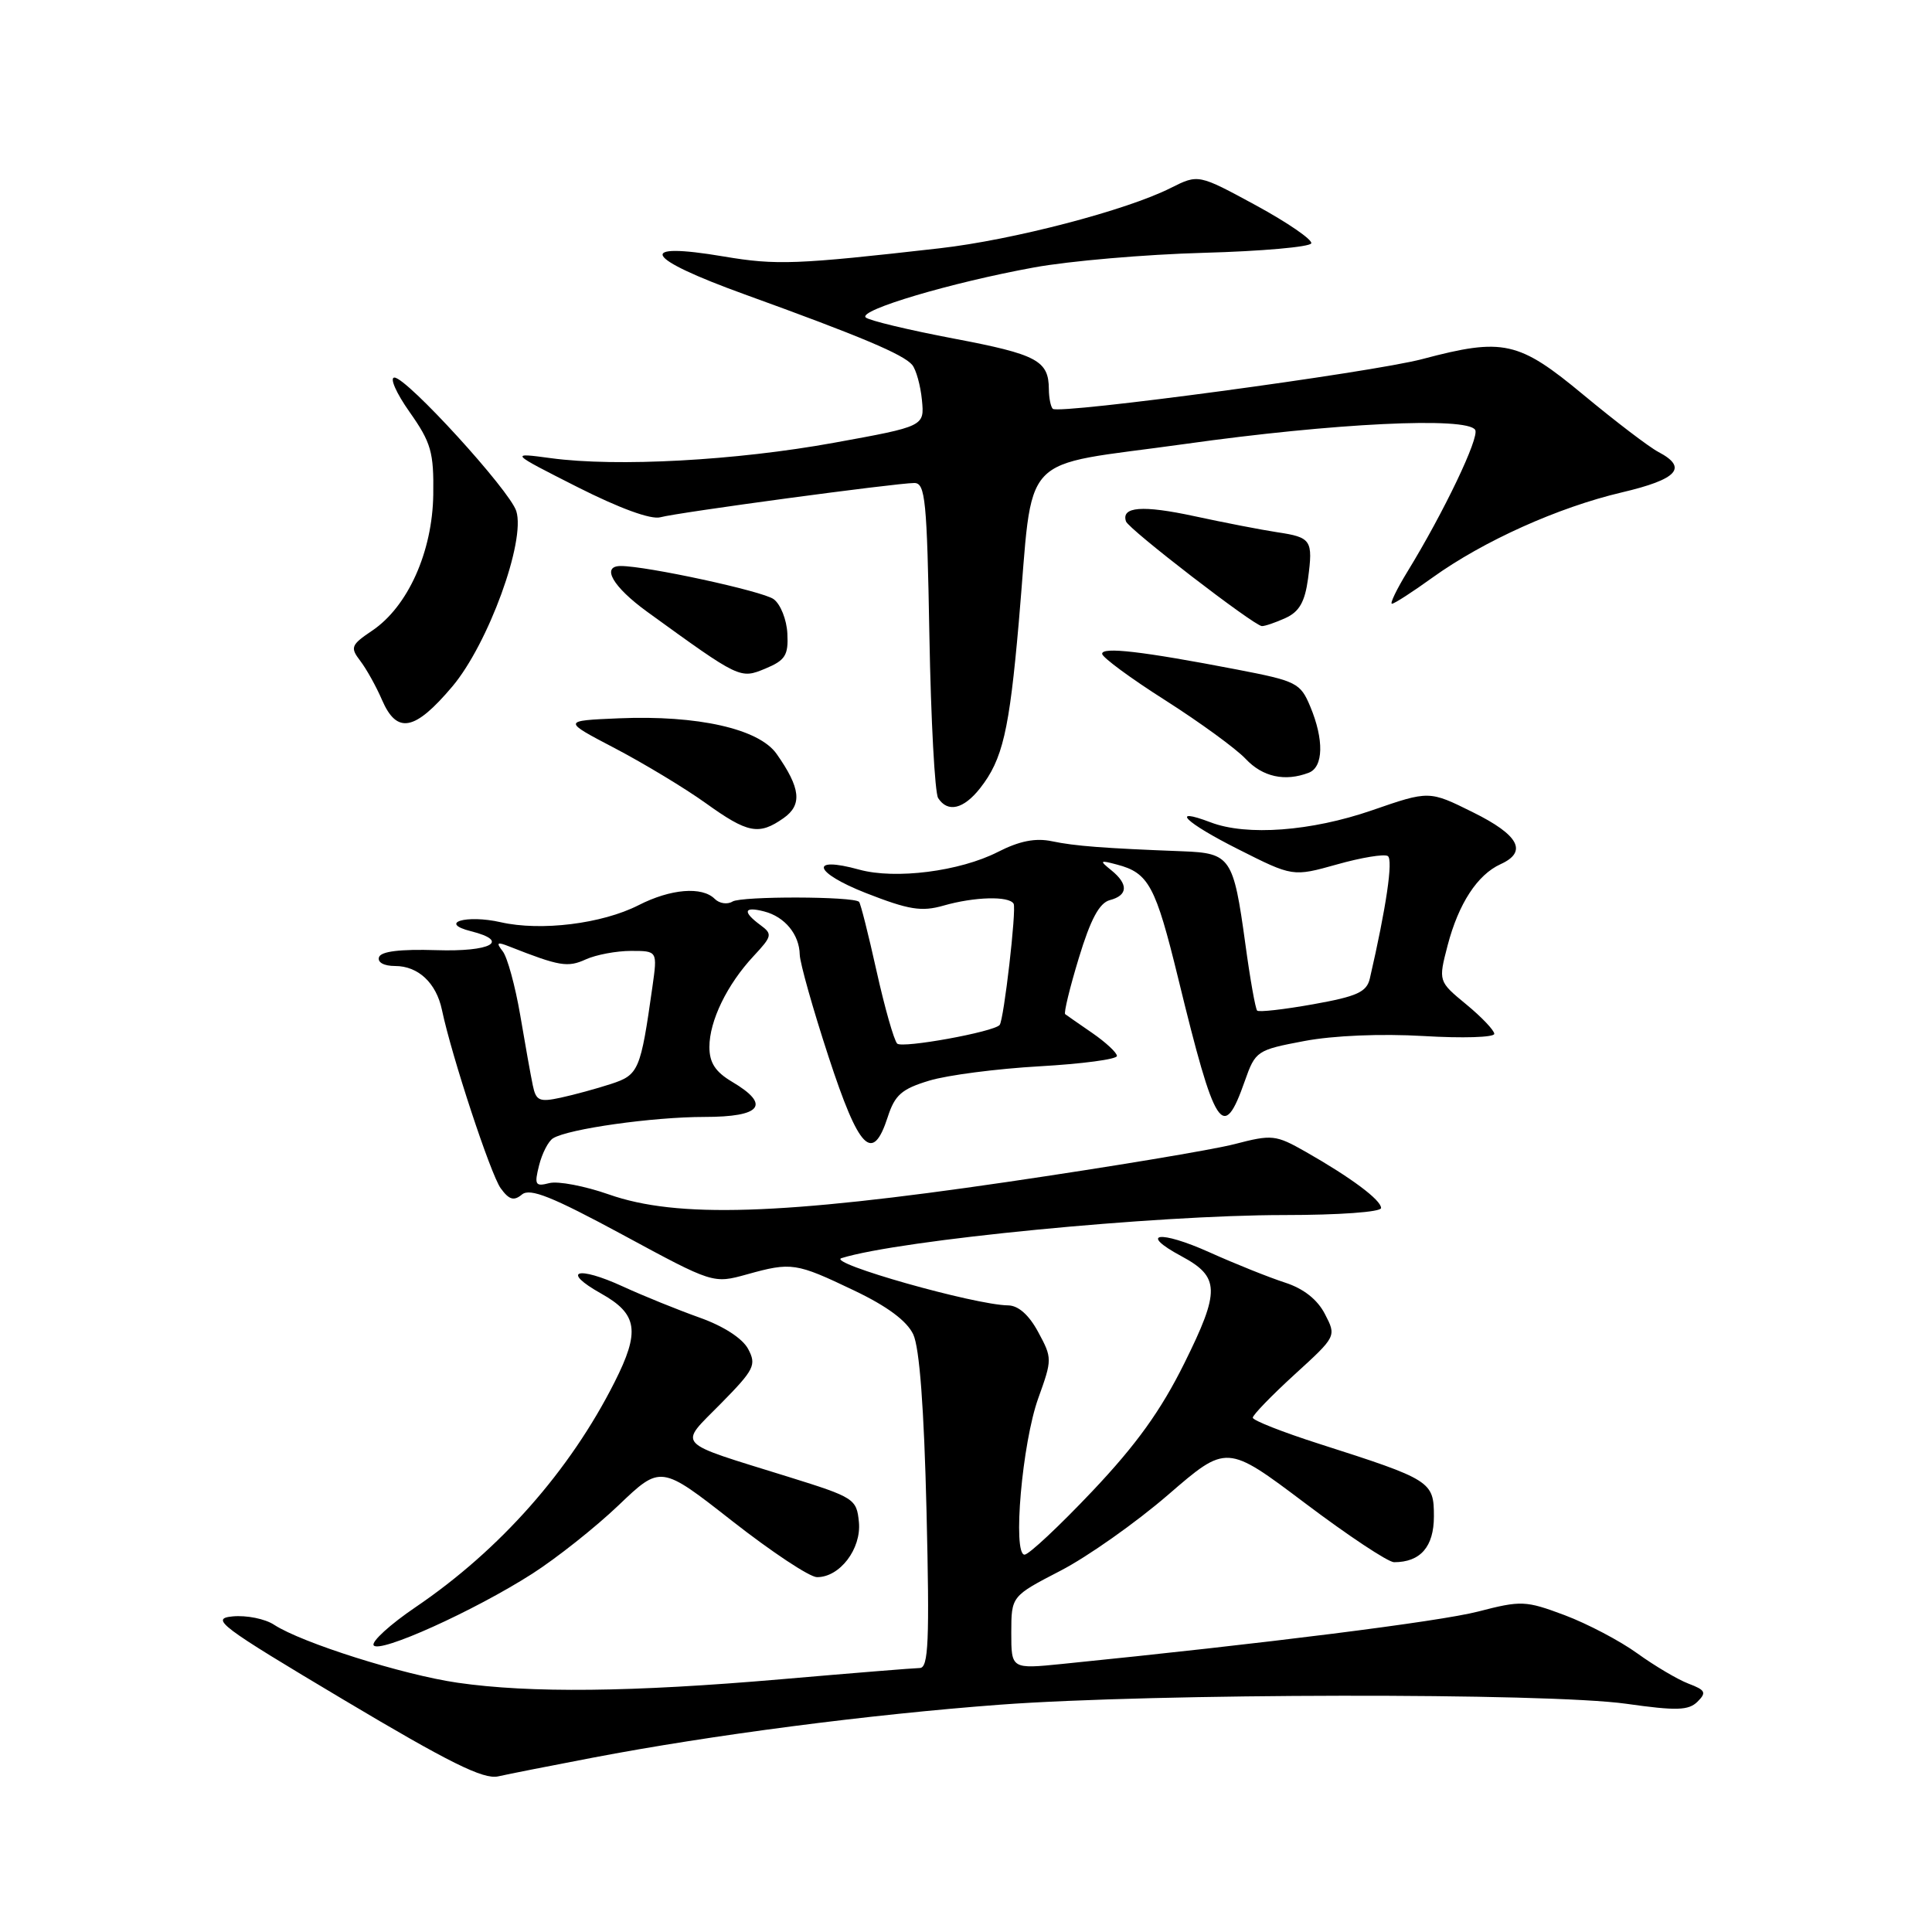 <?xml version="1.0" encoding="UTF-8" standalone="no"?>
<!DOCTYPE svg PUBLIC "-//W3C//DTD SVG 1.1//EN" "http://www.w3.org/Graphics/SVG/1.1/DTD/svg11.dtd" >
<svg xmlns="http://www.w3.org/2000/svg" xmlns:xlink="http://www.w3.org/1999/xlink" version="1.1" viewBox="0 0 256 256">
 <g >
 <path fill="currentColor"
d=" M 78.50 232.91 C 94.30 229.89 115.14 227.18 132.50 225.88 C 152.99 224.36 205.00 224.28 215.50 225.76 C 222.14 226.70 223.74 226.65 224.92 225.49 C 226.15 224.27 225.99 223.95 223.73 223.09 C 222.29 222.54 219.24 220.73 216.95 219.08 C 214.66 217.42 210.33 215.15 207.33 214.02 C 202.14 212.08 201.57 212.06 195.85 213.54 C 190.75 214.86 167.57 217.78 140.75 220.48 C 134.00 221.16 134.00 221.16 134.00 216.33 C 134.01 211.50 134.01 211.50 140.52 208.13 C 144.10 206.28 150.52 201.75 154.79 198.06 C 162.54 191.36 162.54 191.36 172.93 199.18 C 178.63 203.48 183.94 207.00 184.72 207.00 C 188.22 207.00 190.00 204.95 190.00 200.92 C 190.00 196.29 189.63 196.06 174.75 191.30 C 169.94 189.76 166.00 188.21 166.00 187.85 C 166.00 187.49 168.49 184.92 171.54 182.13 C 177.09 177.07 177.09 177.07 175.56 174.12 C 174.57 172.19 172.72 170.74 170.27 169.95 C 168.20 169.28 163.69 167.48 160.27 165.94 C 153.64 162.96 150.79 163.36 156.54 166.45 C 161.65 169.20 161.70 171.02 156.93 180.64 C 153.82 186.91 150.58 191.42 144.74 197.59 C 140.36 202.22 136.32 206.00 135.76 206.00 C 134.15 206.00 135.44 191.19 137.58 185.26 C 139.43 180.12 139.43 179.95 137.57 176.51 C 136.35 174.24 134.94 172.99 133.59 172.97 C 129.17 172.92 109.48 167.34 111.50 166.71 C 119.24 164.29 153.08 161.00 170.14 161.00 C 177.42 161.00 183.00 160.60 183.00 160.07 C 183.00 159.00 179.01 156.03 172.98 152.60 C 169.03 150.36 168.55 150.31 163.59 151.60 C 160.71 152.35 147.14 154.61 133.43 156.62 C 103.50 161.01 89.69 161.44 80.68 158.27 C 77.48 157.15 73.93 156.47 72.78 156.77 C 70.93 157.25 70.78 157.00 71.43 154.42 C 71.83 152.82 72.66 151.21 73.28 150.83 C 75.29 149.58 86.52 148.00 93.33 148.00 C 100.91 148.00 102.17 146.40 97.00 143.34 C 94.79 142.03 94.00 140.82 94.00 138.73 C 94.00 135.27 96.34 130.45 99.86 126.68 C 102.32 124.04 102.38 123.77 100.75 122.57 C 98.35 120.80 98.56 120.07 101.25 120.77 C 103.99 121.47 105.92 123.82 105.97 126.50 C 106.00 127.60 107.71 133.68 109.78 140.00 C 113.83 152.38 115.62 154.21 117.63 148.01 C 118.57 145.09 119.48 144.29 123.13 143.19 C 125.53 142.46 132.11 141.61 137.75 141.29 C 143.39 140.97 148.00 140.36 148.00 139.92 C 148.00 139.49 146.54 138.13 144.75 136.89 C 142.96 135.66 141.34 134.53 141.14 134.38 C 140.94 134.23 141.75 130.88 142.95 126.94 C 144.51 121.80 145.67 119.64 147.06 119.27 C 149.47 118.64 149.54 117.16 147.25 115.31 C 145.65 114.02 145.72 113.95 148.00 114.56 C 152.21 115.66 153.12 117.37 156.12 129.65 C 161.04 149.84 162.07 151.42 164.94 143.25 C 166.35 139.25 166.54 139.13 172.83 137.94 C 176.70 137.21 183.01 136.95 188.64 137.28 C 193.79 137.59 198.00 137.46 198.00 136.99 C 198.00 136.53 196.33 134.77 194.29 133.09 C 190.58 130.03 190.58 130.03 191.82 125.26 C 193.27 119.73 195.76 115.91 198.83 114.51 C 202.45 112.87 201.28 110.65 195.17 107.63 C 189.37 104.75 189.37 104.75 181.77 107.38 C 173.74 110.15 165.20 110.79 160.43 108.97 C 154.87 106.86 157.05 109.00 164.05 112.52 C 171.30 116.18 171.30 116.18 177.16 114.54 C 180.38 113.63 183.41 113.13 183.89 113.43 C 184.62 113.89 183.69 120.22 181.51 129.66 C 181.09 131.45 179.83 132.03 174.00 133.07 C 170.14 133.76 166.80 134.14 166.58 133.91 C 166.35 133.68 165.64 129.69 165.01 125.04 C 163.44 113.61 163.06 113.04 156.71 112.80 C 146.28 112.40 142.44 112.11 139.39 111.47 C 137.20 111.01 135.08 111.43 132.22 112.89 C 127.18 115.46 118.64 116.55 113.85 115.23 C 107.16 113.38 107.79 115.60 114.73 118.33 C 120.43 120.56 122.10 120.83 125.01 120.00 C 129.12 118.82 133.71 118.70 134.31 119.75 C 134.71 120.45 133.02 135.12 132.46 135.81 C 131.72 136.73 119.54 138.94 118.88 138.28 C 118.46 137.85 117.23 133.53 116.15 128.68 C 115.07 123.82 114.03 119.69 113.83 119.50 C 113.10 118.76 98.24 118.73 97.06 119.46 C 96.38 119.88 95.32 119.72 94.71 119.11 C 93.03 117.43 88.87 117.77 84.62 119.94 C 79.77 122.41 71.68 123.41 66.35 122.20 C 61.78 121.16 58.03 122.29 62.40 123.39 C 67.67 124.71 65.05 126.14 57.81 125.90 C 53.03 125.75 50.48 126.06 50.22 126.83 C 49.99 127.52 50.88 128.00 52.35 128.00 C 55.41 128.00 57.81 130.24 58.56 133.82 C 59.84 139.92 65.02 155.64 66.35 157.46 C 67.46 158.98 68.09 159.17 69.16 158.28 C 70.23 157.39 73.15 158.56 82.52 163.62 C 94.50 170.10 94.50 170.10 98.98 168.86 C 104.87 167.22 105.46 167.31 113.16 170.99 C 117.55 173.08 120.16 175.02 121.01 176.81 C 121.84 178.59 122.44 186.53 122.77 200.25 C 123.18 217.49 123.03 221.00 121.88 221.02 C 121.12 221.03 112.85 221.70 103.50 222.51 C 83.70 224.22 70.26 224.36 60.63 222.97 C 53.38 221.92 40.00 217.69 36.32 215.29 C 35.12 214.50 32.66 214.01 30.84 214.18 C 27.82 214.47 29.04 215.40 45.52 225.22 C 59.51 233.56 64.05 235.81 66.00 235.38 C 67.38 235.07 73.00 233.96 78.50 232.91 Z  M 70.54 208.52 C 73.75 206.46 78.89 202.39 81.96 199.46 C 87.55 194.12 87.55 194.12 97.03 201.55 C 102.24 205.63 107.29 208.98 108.25 208.98 C 111.27 209.01 114.15 205.23 113.81 201.69 C 113.51 198.61 113.20 198.41 104.50 195.70 C 89.15 190.92 89.88 191.71 95.52 185.98 C 99.96 181.47 100.26 180.86 99.13 178.74 C 98.38 177.34 95.86 175.71 92.70 174.59 C 89.84 173.57 85.26 171.72 82.52 170.46 C 76.46 167.68 74.28 168.39 79.65 171.40 C 84.50 174.12 84.85 176.39 81.42 183.17 C 75.49 194.91 66.25 205.36 55.09 212.94 C 51.71 215.23 49.20 217.52 49.51 218.01 C 50.21 219.15 62.82 213.46 70.54 208.52 Z  M 103.82 108.41 C 106.33 106.65 106.10 104.43 102.90 99.89 C 100.56 96.57 92.45 94.74 82.00 95.18 C 74.50 95.50 74.50 95.50 81.50 99.16 C 85.35 101.18 90.75 104.44 93.50 106.41 C 99.08 110.42 100.55 110.71 103.82 108.41 Z  M 129.87 104.44 C 132.85 100.64 133.73 96.88 134.99 82.50 C 137.02 59.30 134.53 61.98 157.01 58.83 C 176.72 56.06 194.39 55.20 195.47 56.96 C 196.07 57.93 191.31 67.89 186.49 75.75 C 185.06 78.09 184.14 80.00 184.44 80.00 C 184.75 80.00 187.17 78.44 189.83 76.52 C 196.57 71.68 206.47 67.23 214.88 65.25 C 222.30 63.51 223.70 61.97 219.75 59.89 C 218.51 59.24 214.06 55.84 209.85 52.35 C 201.22 45.18 199.21 44.73 188.46 47.58 C 181.76 49.36 140.27 54.94 139.50 54.17 C 139.22 53.89 138.99 52.73 138.98 51.58 C 138.96 47.78 137.43 46.96 126.42 44.87 C 120.42 43.73 115.14 42.47 114.71 42.06 C 113.69 41.11 126.02 37.44 137.00 35.44 C 141.68 34.58 151.79 33.71 159.48 33.50 C 167.17 33.29 173.59 32.72 173.75 32.24 C 173.91 31.76 170.61 29.49 166.42 27.21 C 158.79 23.07 158.79 23.07 155.14 24.90 C 149.26 27.87 134.21 31.80 124.50 32.90 C 105.51 35.06 102.88 35.16 95.93 33.99 C 84.11 31.99 85.30 34.17 98.68 39.01 C 114.05 44.57 119.72 46.96 120.88 48.36 C 121.39 48.99 121.97 51.07 122.16 53.00 C 122.50 56.49 122.50 56.49 110.50 58.67 C 97.50 61.03 81.74 61.89 73.00 60.71 C 67.50 59.97 67.50 59.97 76.50 64.53 C 82.10 67.36 86.26 68.88 87.50 68.54 C 89.82 67.90 118.70 64.01 121.15 64.00 C 122.61 64.00 122.83 66.25 123.15 84.25 C 123.35 95.39 123.87 105.06 124.31 105.75 C 125.58 107.72 127.68 107.22 129.87 104.44 Z  M 173.42 102.39 C 175.37 101.64 175.45 98.01 173.62 93.63 C 172.31 90.49 171.81 90.24 163.87 88.71 C 151.34 86.30 146.00 85.68 146.04 86.64 C 146.07 87.11 149.83 89.89 154.42 92.80 C 159.00 95.72 163.79 99.21 165.05 100.55 C 167.30 102.95 170.27 103.60 173.42 102.39 Z  M 59.94 90.96 C 64.69 85.32 69.67 71.68 68.41 67.72 C 67.54 64.97 53.93 50.06 52.27 50.03 C 51.59 50.01 52.49 52.07 54.27 54.59 C 57.13 58.65 57.49 59.91 57.41 65.54 C 57.30 73.13 54.04 80.38 49.32 83.56 C 46.50 85.46 46.38 85.79 47.73 87.56 C 48.55 88.63 49.85 90.96 50.62 92.75 C 52.60 97.32 54.96 96.86 59.94 90.96 Z  M 104.33 83.95 C 104.24 82.10 103.42 80.05 102.51 79.39 C 101.07 78.33 85.65 74.99 82.25 75.00 C 79.61 75.00 81.20 77.76 85.75 81.06 C 98.06 89.98 98.06 89.98 101.42 88.59 C 104.06 87.49 104.48 86.82 104.33 83.95 Z  M 170.34 81.89 C 172.16 81.06 172.90 79.76 173.32 76.69 C 174.00 71.56 173.77 71.20 169.21 70.52 C 167.17 70.21 162.25 69.26 158.28 68.40 C 151.38 66.91 148.54 67.13 149.20 69.09 C 149.54 70.12 166.13 82.89 167.20 82.96 C 167.59 82.98 169.00 82.50 170.34 81.89 Z  M 70.60 143.82 C 70.33 142.54 69.58 138.35 68.93 134.50 C 68.27 130.65 67.23 126.85 66.62 126.06 C 65.70 124.88 65.86 124.77 67.50 125.42 C 74.15 128.04 75.22 128.22 77.63 127.12 C 78.98 126.51 81.68 126.00 83.61 126.00 C 87.12 126.00 87.12 126.00 86.45 130.75 C 84.88 141.85 84.64 142.43 80.96 143.63 C 79.06 144.25 76.05 145.07 74.29 145.45 C 71.47 146.06 71.02 145.86 70.60 143.82 Z "/>
</g>
</svg>